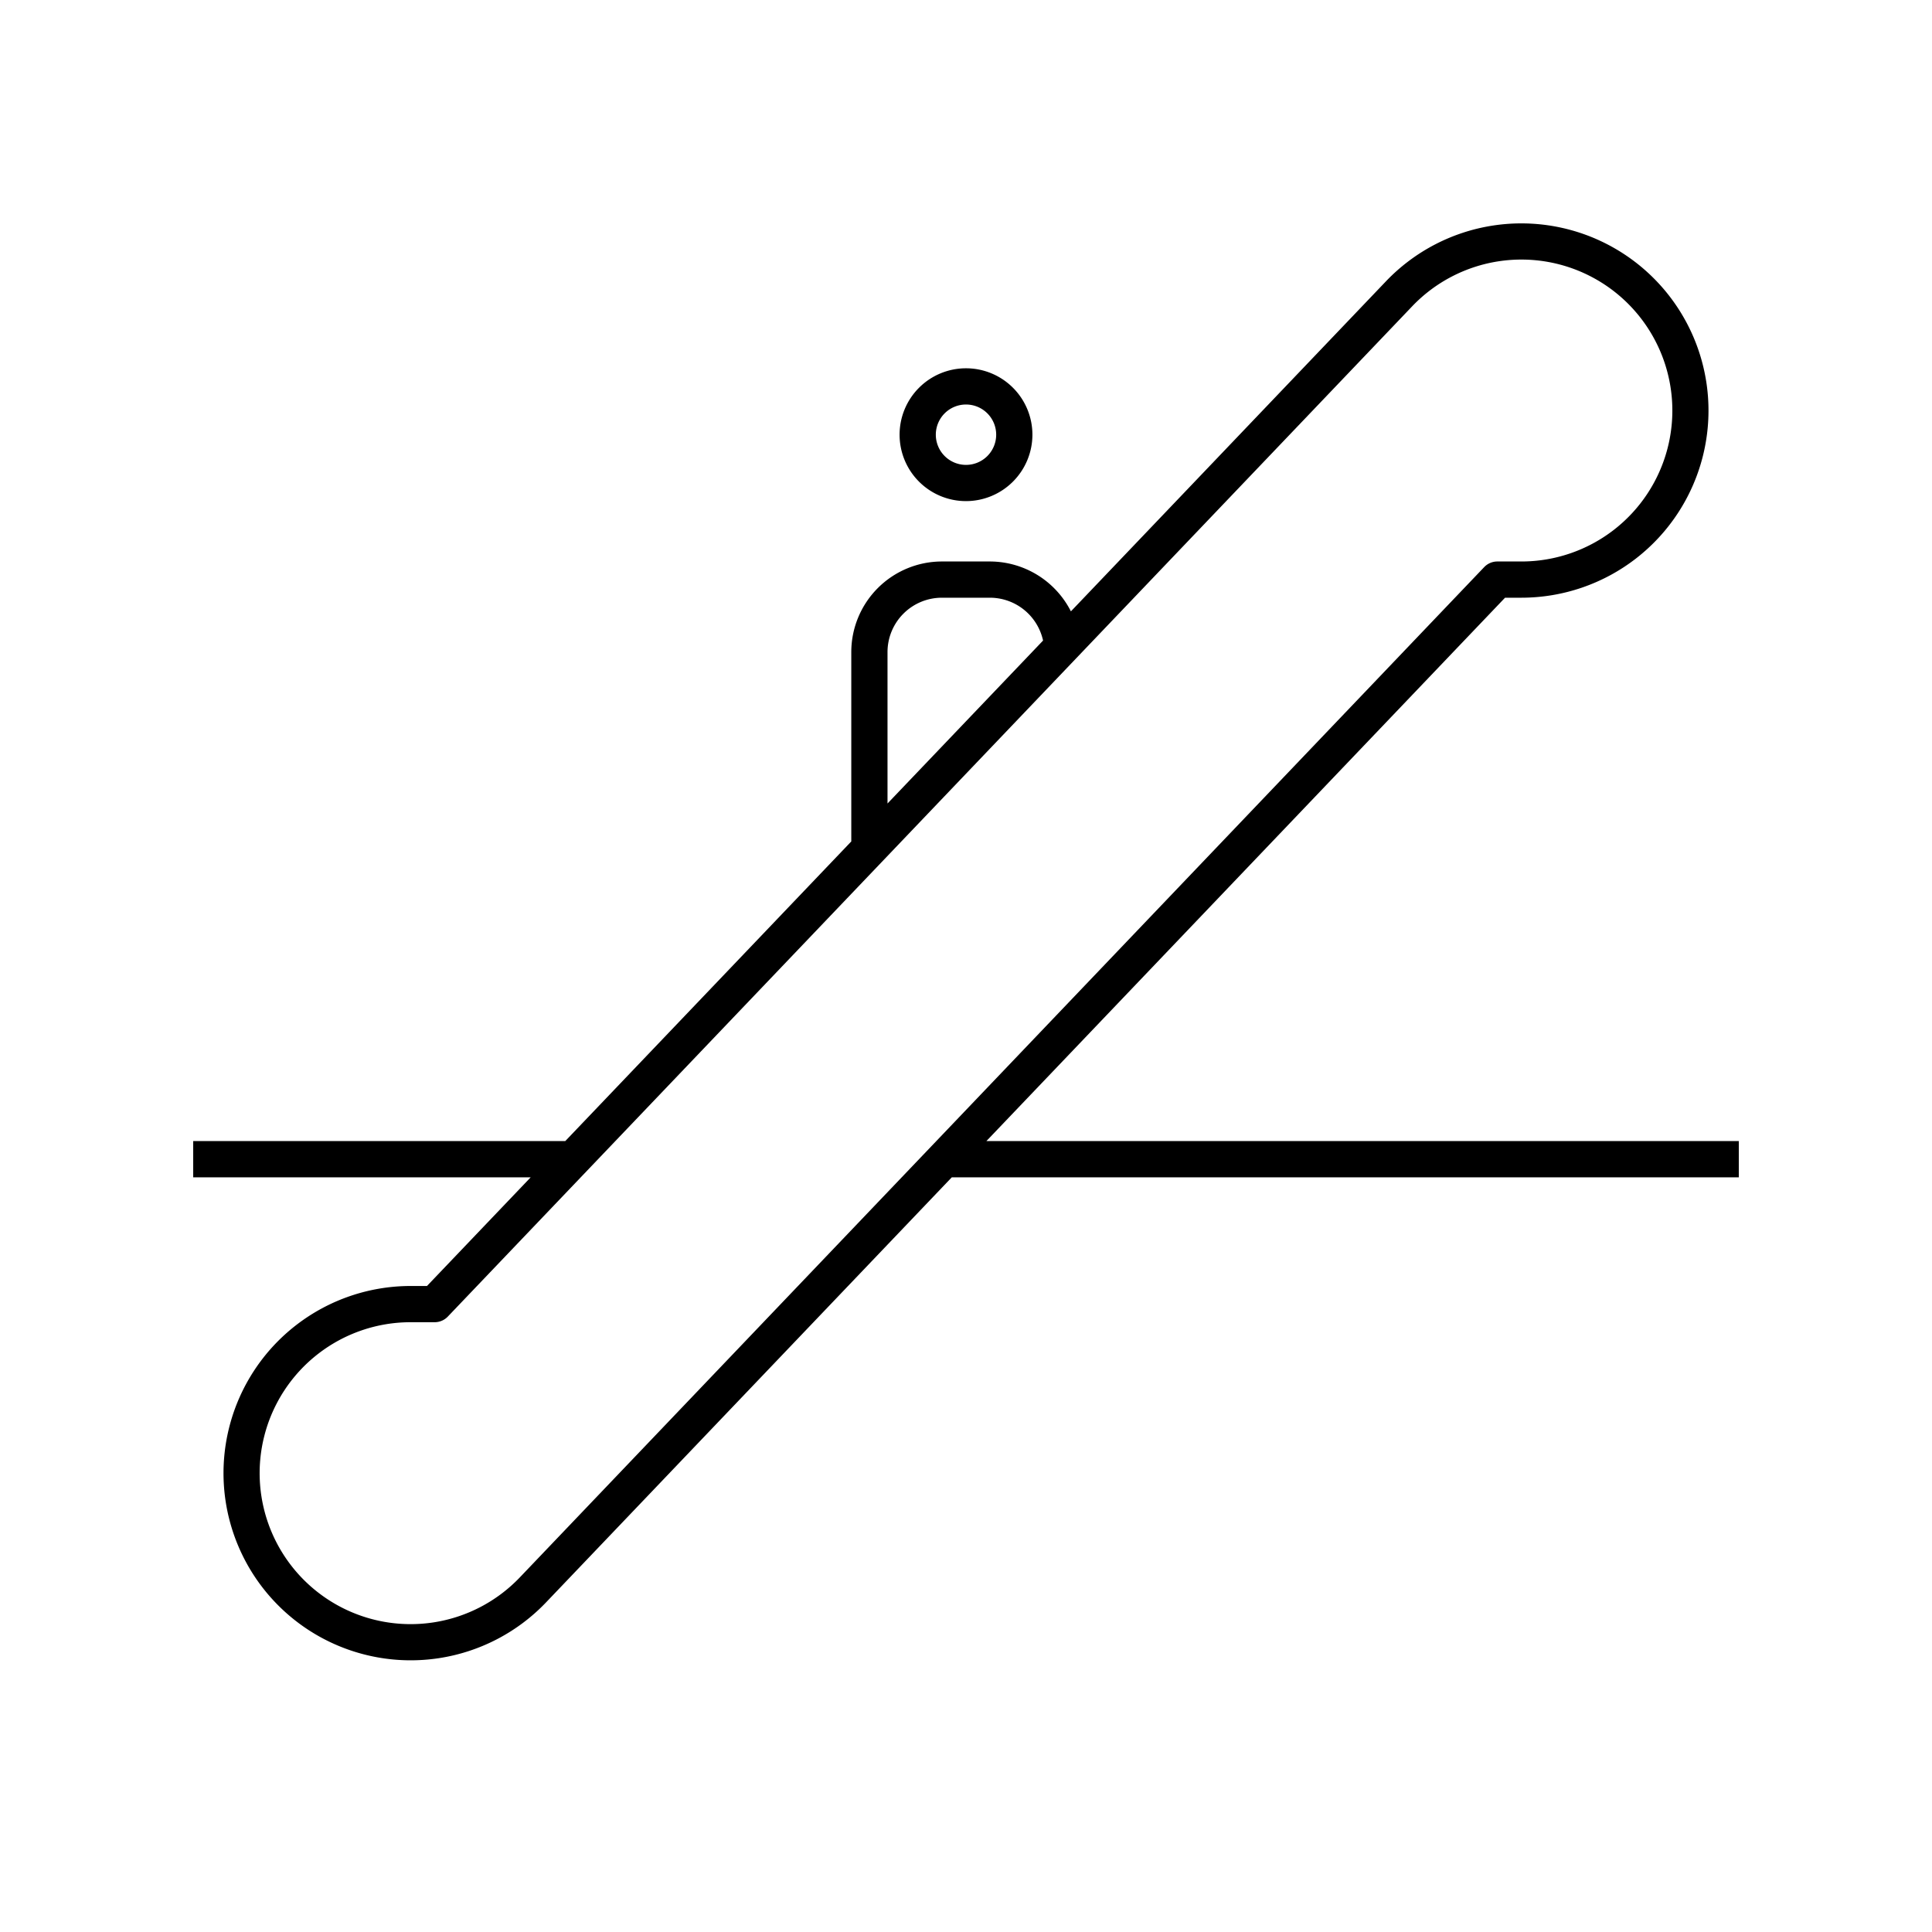 <svg xmlns="http://www.w3.org/2000/svg" viewBox="0 0 80 80"><path d="M42.75,18A2.75,2.75,0,1,0,40,20.75,2.753,2.753,0,0,0,42.75,18Zm-4,0A1.25,1.25,0,1,1,40,19.25,1.251,1.251,0,0,1,38.75,18Z"/><path d="M62.321,24.75H63a7.75,7.75,0,1,0-5.614-13.098L44.344,25.315A3.768,3.768,0,0,0,41,23.25H39A3.754,3.754,0,0,0,35.25,27v7.842L23.406,47.25H8v1.5H21.975l-4.295,4.5H17a7.75,7.75,0,1,0,5.614,13.098L39.412,48.75H72v-1.5H40.844ZM36.75,27A2.252,2.252,0,0,1,39,24.75h2a2.256,2.256,0,0,1,2.191,1.774L36.75,33.271ZM21.529,65.312A6.251,6.251,0,1,1,17,54.75h1a.751.751,0,0,0,.542-.232L58.471,12.688A6.251,6.251,0,1,1,63,23.25H62a.751.751,0,0,0-.542.232Z"/></svg>